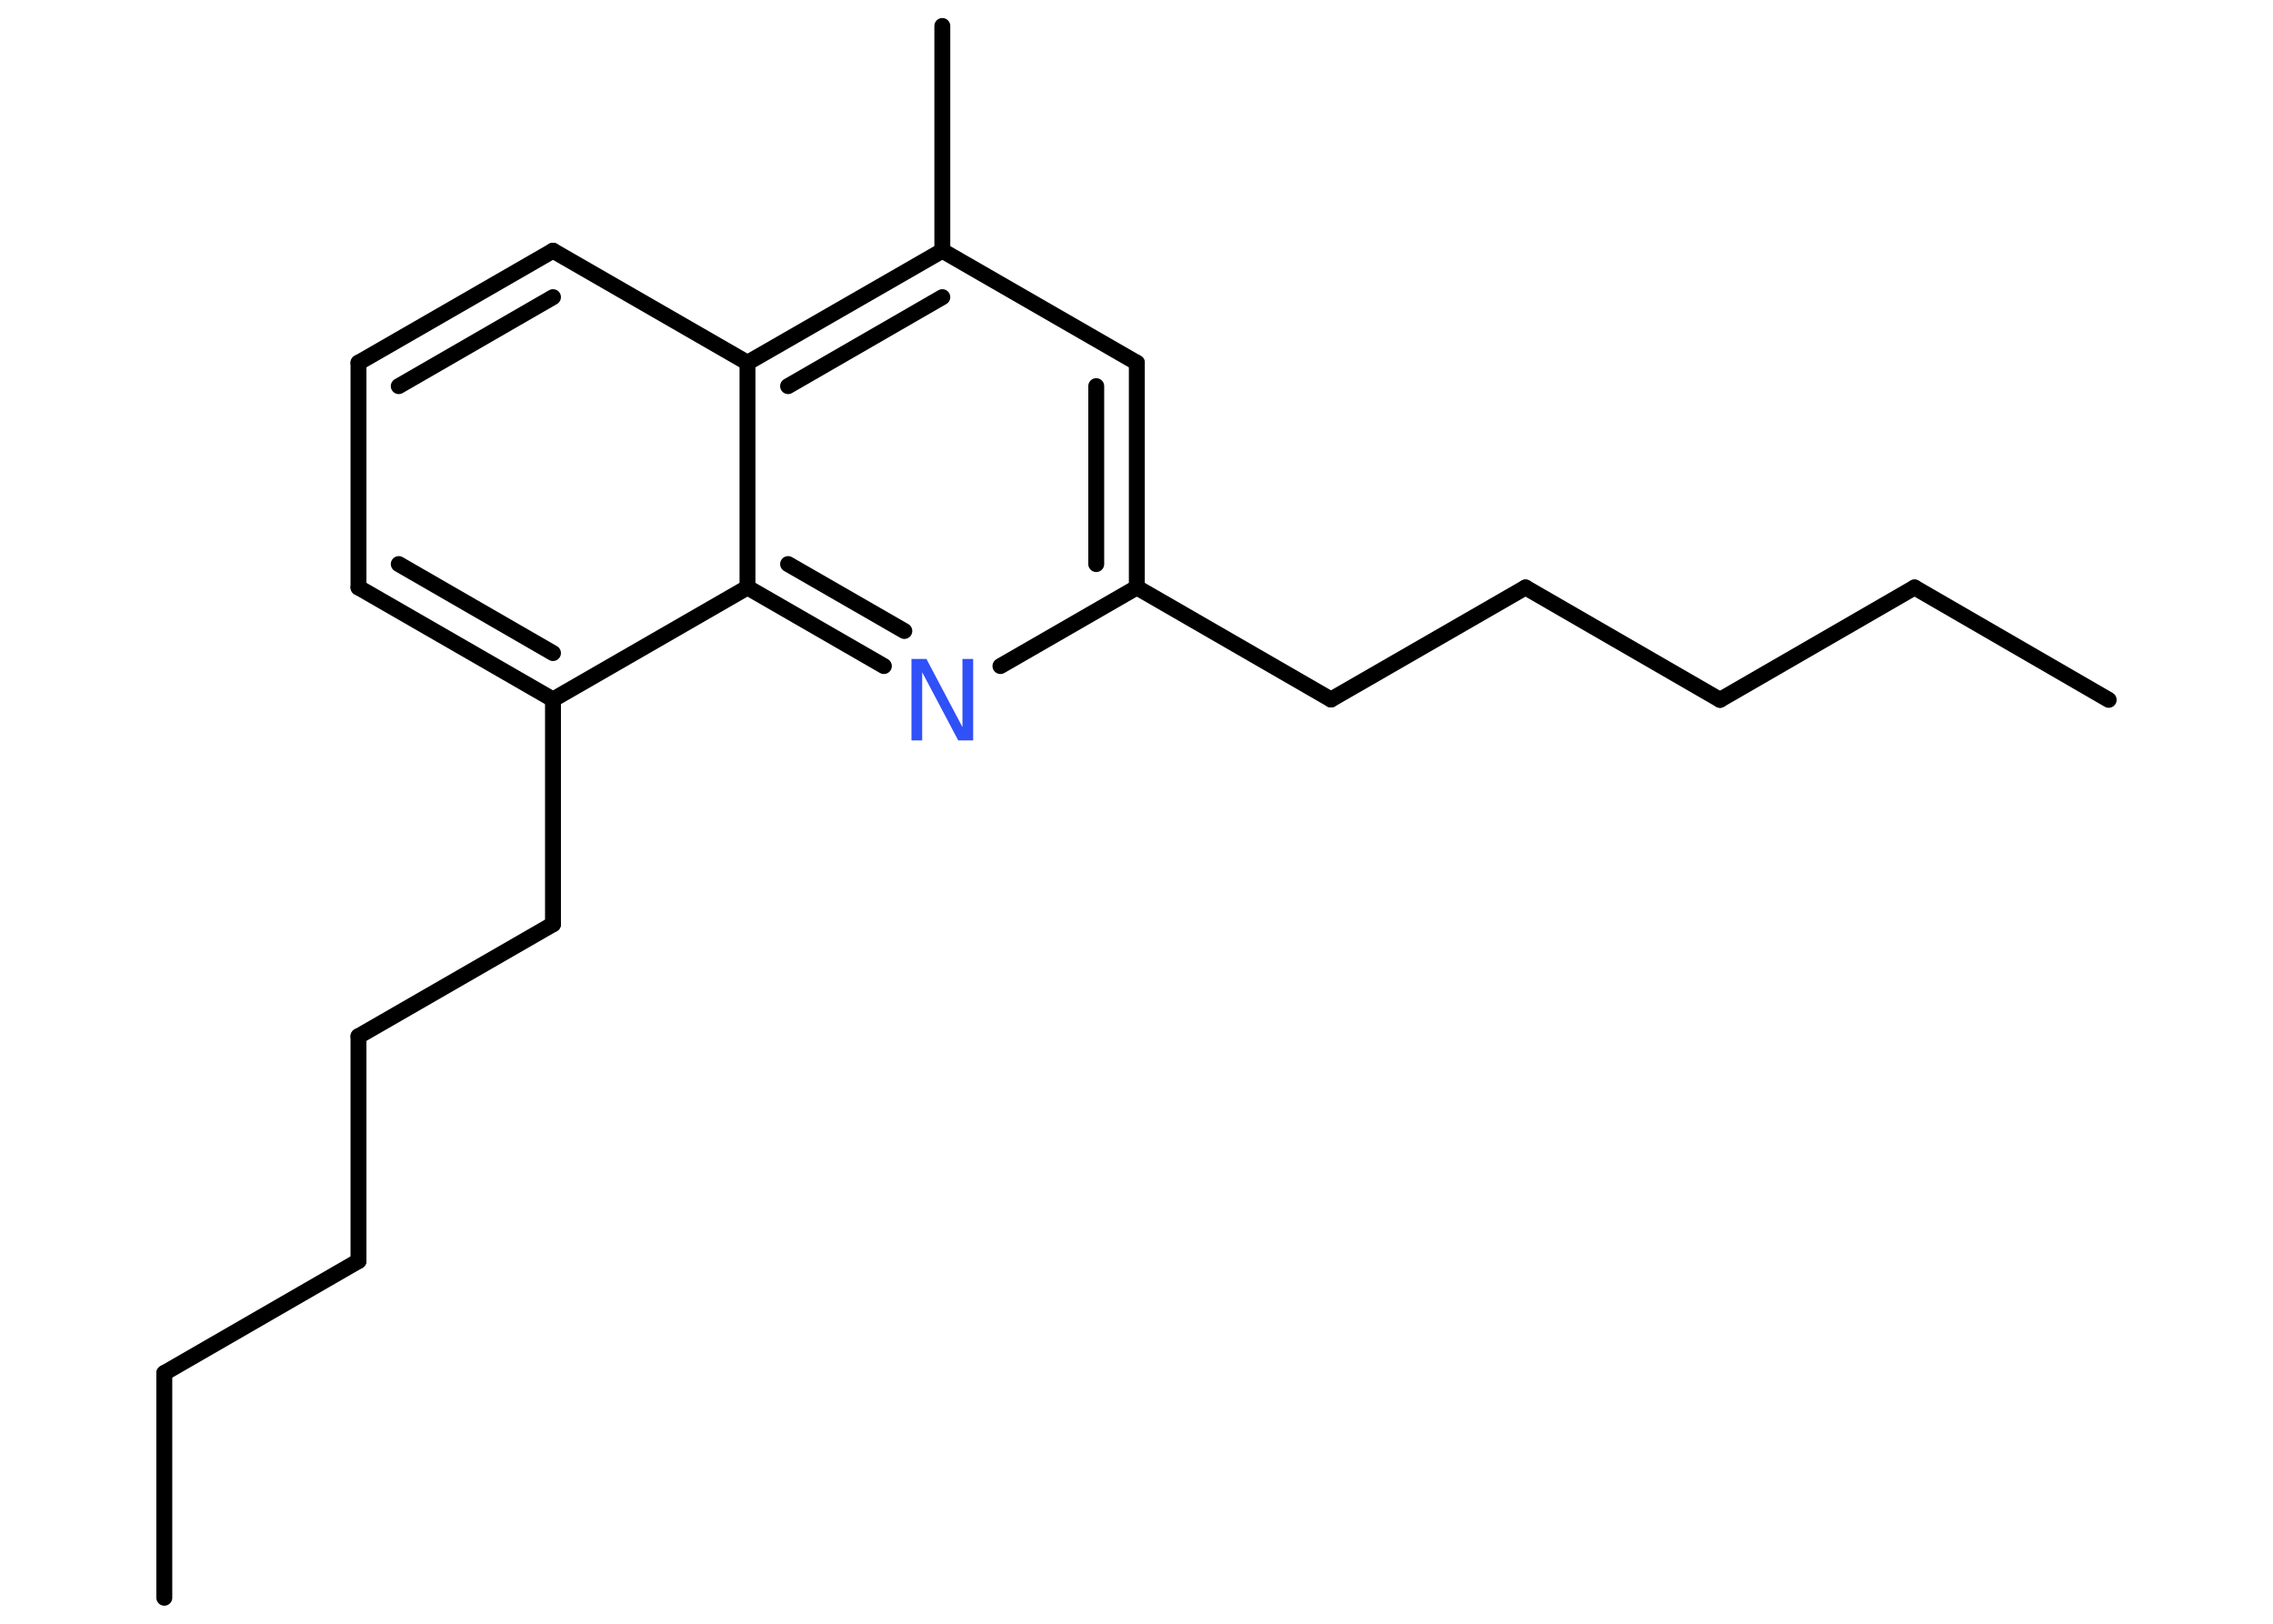 <?xml version='1.0' encoding='UTF-8'?>
<!DOCTYPE svg PUBLIC "-//W3C//DTD SVG 1.1//EN" "http://www.w3.org/Graphics/SVG/1.1/DTD/svg11.dtd">
<svg version='1.2' xmlns='http://www.w3.org/2000/svg' xmlns:xlink='http://www.w3.org/1999/xlink' width='70.0mm' height='50.0mm' viewBox='0 0 70.0 50.0'>
  <desc>Generated by the Chemistry Development Kit (http://github.com/cdk)</desc>
  <g stroke-linecap='round' stroke-linejoin='round' stroke='#000000' stroke-width='.49' fill='#3050F8'>
    <rect x='.0' y='.0' width='70.0' height='50.0' fill='#FFFFFF' stroke='none'/>
    <g id='mol1' class='mol'>
      <line id='mol1bnd1' class='bond' x1='64.94' y1='21.55' x2='58.96' y2='18.09'/>
      <line id='mol1bnd2' class='bond' x1='58.96' y1='18.09' x2='52.97' y2='21.55'/>
      <line id='mol1bnd3' class='bond' x1='52.97' y1='21.55' x2='46.98' y2='18.09'/>
      <line id='mol1bnd4' class='bond' x1='46.98' y1='18.09' x2='40.99' y2='21.54'/>
      <line id='mol1bnd5' class='bond' x1='40.99' y1='21.54' x2='35.01' y2='18.09'/>
      <g id='mol1bnd6' class='bond'>
        <line x1='35.01' y1='18.09' x2='35.01' y2='11.17'/>
        <line x1='33.76' y1='17.37' x2='33.76' y2='11.89'/>
      </g>
      <line id='mol1bnd7' class='bond' x1='35.01' y1='11.17' x2='29.02' y2='7.72'/>
      <line id='mol1bnd8' class='bond' x1='29.02' y1='7.72' x2='29.02' y2='.8'/>
      <g id='mol1bnd9' class='bond'>
        <line x1='29.02' y1='7.72' x2='23.02' y2='11.17'/>
        <line x1='29.02' y1='9.15' x2='24.27' y2='11.89'/>
      </g>
      <line id='mol1bnd10' class='bond' x1='23.02' y1='11.17' x2='17.03' y2='7.72'/>
      <g id='mol1bnd11' class='bond'>
        <line x1='17.03' y1='7.72' x2='11.04' y2='11.17'/>
        <line x1='17.03' y1='9.15' x2='12.28' y2='11.89'/>
      </g>
      <line id='mol1bnd12' class='bond' x1='11.04' y1='11.17' x2='11.04' y2='18.09'/>
      <g id='mol1bnd13' class='bond'>
        <line x1='11.04' y1='18.09' x2='17.03' y2='21.54'/>
        <line x1='12.28' y1='17.37' x2='17.03' y2='20.11'/>
      </g>
      <line id='mol1bnd14' class='bond' x1='17.03' y1='21.54' x2='17.03' y2='28.46'/>
      <line id='mol1bnd15' class='bond' x1='17.03' y1='28.46' x2='11.04' y2='31.91'/>
      <line id='mol1bnd16' class='bond' x1='11.04' y1='31.91' x2='11.04' y2='38.83'/>
      <line id='mol1bnd17' class='bond' x1='11.04' y1='38.83' x2='5.06' y2='42.28'/>
      <line id='mol1bnd18' class='bond' x1='5.06' y1='42.28' x2='5.06' y2='49.2'/>
      <line id='mol1bnd19' class='bond' x1='17.03' y1='21.54' x2='23.02' y2='18.09'/>
      <line id='mol1bnd20' class='bond' x1='23.02' y1='11.17' x2='23.02' y2='18.09'/>
      <g id='mol1bnd21' class='bond'>
        <line x1='23.02' y1='18.09' x2='27.22' y2='20.51'/>
        <line x1='24.27' y1='17.37' x2='27.85' y2='19.43'/>
      </g>
      <line id='mol1bnd22' class='bond' x1='35.01' y1='18.09' x2='30.81' y2='20.51'/>
      <path id='mol1atm21' class='atom' d='M28.07 20.29h.46l1.11 2.1v-2.1h.33v2.51h-.46l-1.11 -2.1v2.1h-.33v-2.51z' stroke='none'/>
    </g>
  </g>
</svg>

